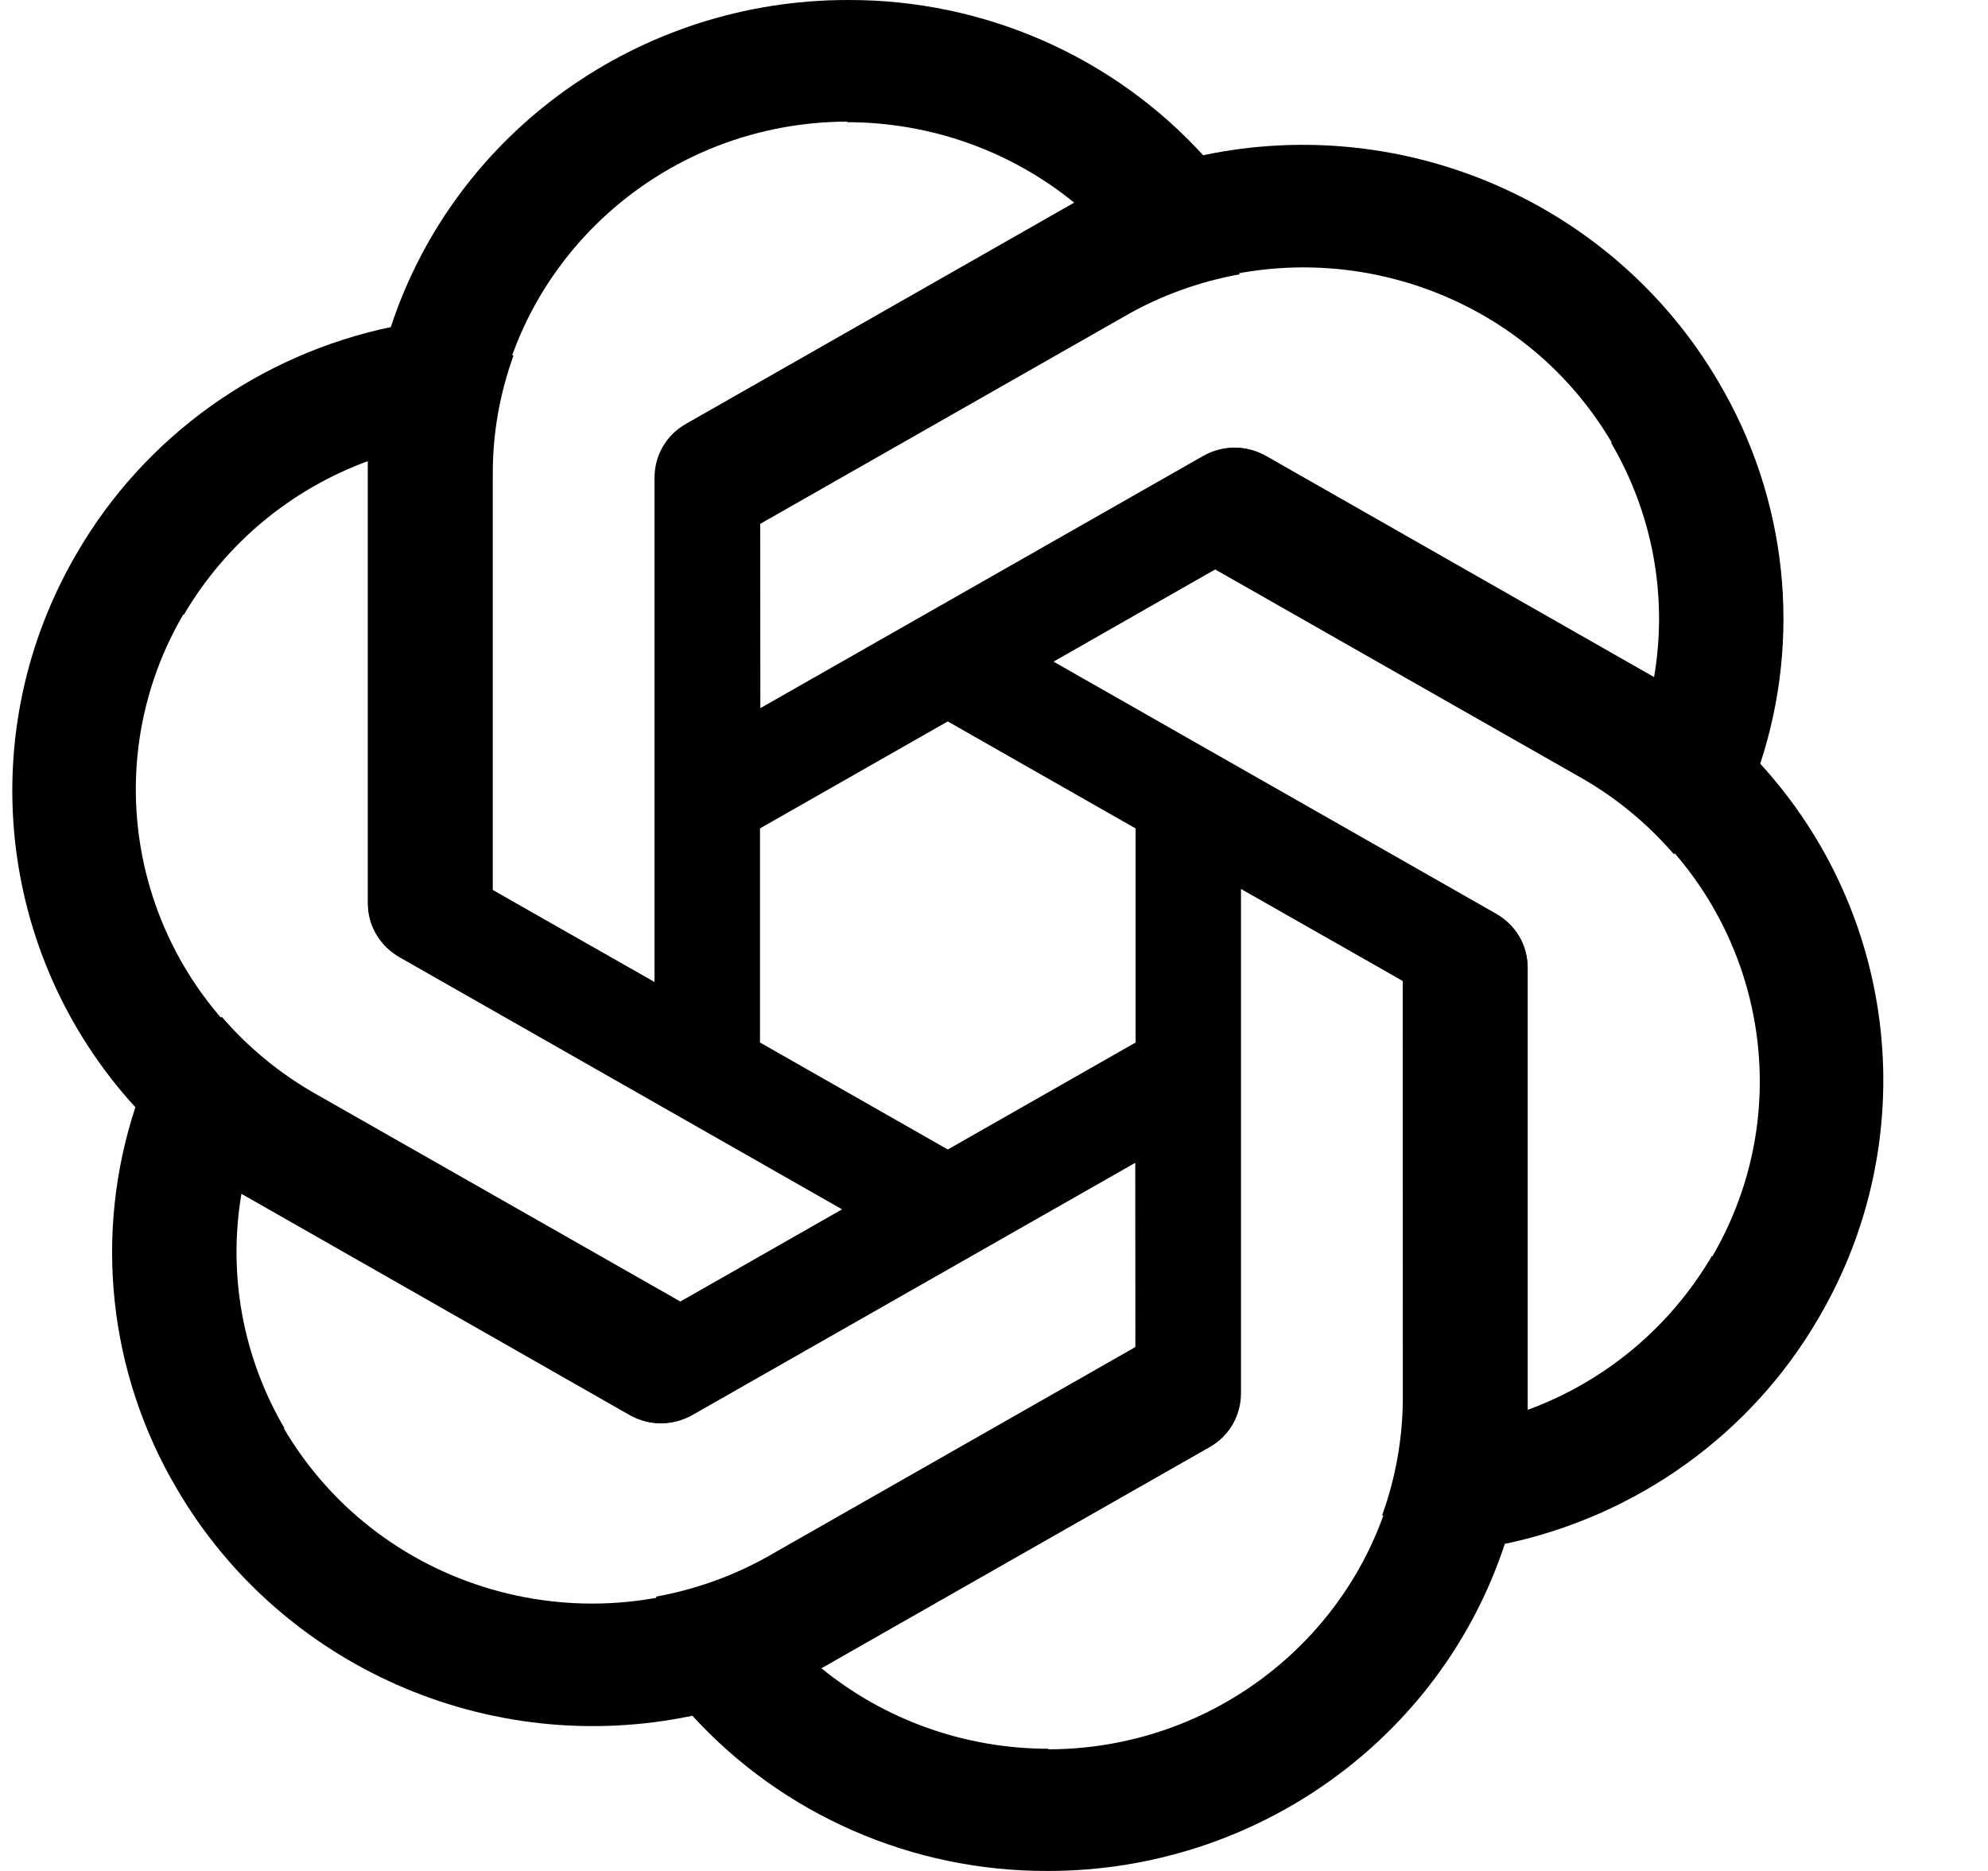 <?xml version="1.0" encoding="UTF-8"?> <svg xmlns="http://www.w3.org/2000/svg" width="17" height="16" viewBox="0 0 17 16" fill="none"> <path d="M7.247 4.29981e-05C5.471 4.29981e-05 3.893 1.127 3.344 2.791L3.145 3.933V7.72C3.145 7.91 3.244 8.078 3.409 8.175L6.499 9.932V4.728L6.499 4.481L9.627 2.699C9.929 2.526 10.258 2.408 10.6 2.346L10.298 1.338C9.522 0.482 8.411 -0.005 7.247 4.29981e-05ZM7.247 1.04L7.241 1.045C7.956 1.045 8.643 1.289 9.193 1.739C9.17 1.75 9.126 1.777 9.094 1.793L5.861 3.631C5.696 3.723 5.597 3.896 5.597 4.085V8.398L4.206 7.607V4.042C4.205 2.386 5.566 1.043 7.247 1.04Z" fill="black"></path> <path d="M14.696 3.267C13.808 1.749 12.031 0.964 10.296 1.326L9.194 1.728L5.871 3.622C5.704 3.716 5.606 3.885 5.603 4.074L5.606 7.593L10.173 4.991L10.39 4.869L13.518 6.65C13.821 6.822 14.089 7.045 14.314 7.305L15.048 6.544C15.411 5.452 15.283 4.259 14.696 3.267ZM13.784 3.787L13.776 3.785C14.134 4.395 14.264 5.104 14.143 5.799C14.123 5.786 14.077 5.762 14.046 5.742L10.818 3.898C10.654 3.803 10.453 3.805 10.287 3.9L6.502 6.056L6.501 4.472L9.629 2.689C11.082 1.861 12.941 2.352 13.784 3.787Z" fill="black"></path> <path d="M15.554 11.267C16.442 9.749 16.242 7.837 15.057 6.536L14.153 5.795L10.83 3.901C10.664 3.807 10.467 3.807 10.299 3.899L7.212 5.661L11.779 8.263L11.995 8.388L11.996 11.951C11.996 12.296 11.935 12.637 11.819 12.959L12.854 13.206C13.994 12.97 14.977 12.264 15.554 11.267ZM14.642 10.746L14.64 10.739C14.282 11.35 13.725 11.816 13.055 12.06C13.057 12.036 13.055 11.984 13.057 11.949L13.061 8.267C13.063 8.08 12.96 7.909 12.794 7.814L9.009 5.658L10.399 4.865L13.527 6.647C14.981 7.474 15.48 9.309 14.642 10.746Z" fill="black"></path> <path d="M8.963 16C10.739 16 12.316 14.873 12.866 13.209L13.064 12.067V8.28C13.064 8.09 12.966 7.922 12.801 7.825L9.711 6.068V11.272L9.71 11.519L6.583 13.301C6.281 13.474 5.951 13.592 5.61 13.654L5.911 14.662C6.688 15.518 7.799 16.005 8.963 16ZM8.963 14.96L8.968 14.955C8.254 14.955 7.567 14.711 7.017 14.261C7.039 14.25 7.083 14.223 7.116 14.207L10.349 12.37C10.514 12.277 10.612 12.104 10.612 11.915V7.602L12.003 8.393V11.958C12.004 13.614 10.644 14.957 8.963 14.96Z" fill="black"></path> <path d="M1.513 12.733C2.401 14.251 4.179 15.036 5.914 14.674L7.015 14.272L10.339 12.378C10.505 12.284 10.603 12.115 10.606 11.926L10.603 8.407L6.036 11.009L5.819 11.131L2.691 9.35C2.389 9.178 2.12 8.955 1.896 8.695L1.162 9.456C0.798 10.548 0.927 11.741 1.513 12.733ZM2.426 12.213L2.433 12.215C2.076 11.605 1.946 10.896 2.066 10.201C2.087 10.214 2.133 10.238 2.163 10.258L5.392 12.102C5.555 12.197 5.757 12.195 5.923 12.1L9.708 9.944L9.709 11.528L6.581 13.311C5.128 14.139 3.269 13.649 2.426 12.213Z" fill="black"></path> <path d="M0.656 4.733C-0.232 6.251 -0.032 8.163 1.153 9.464L2.057 10.205L5.38 12.099C5.546 12.193 5.743 12.193 5.911 12.101L8.998 10.339L4.431 7.737L4.214 7.612L4.214 4.049C4.213 3.704 4.275 3.363 4.391 3.041L3.356 2.794C2.216 3.03 1.233 3.736 0.656 4.733ZM1.568 5.253L1.57 5.261C1.928 4.65 2.485 4.184 3.155 3.94C3.153 3.964 3.155 4.016 3.153 4.051L3.149 7.733C3.147 7.92 3.25 8.091 3.416 8.186L7.201 10.342L5.811 11.135L2.683 9.353C1.229 8.526 0.73 6.691 1.568 5.253Z" fill="black"></path> </svg> 